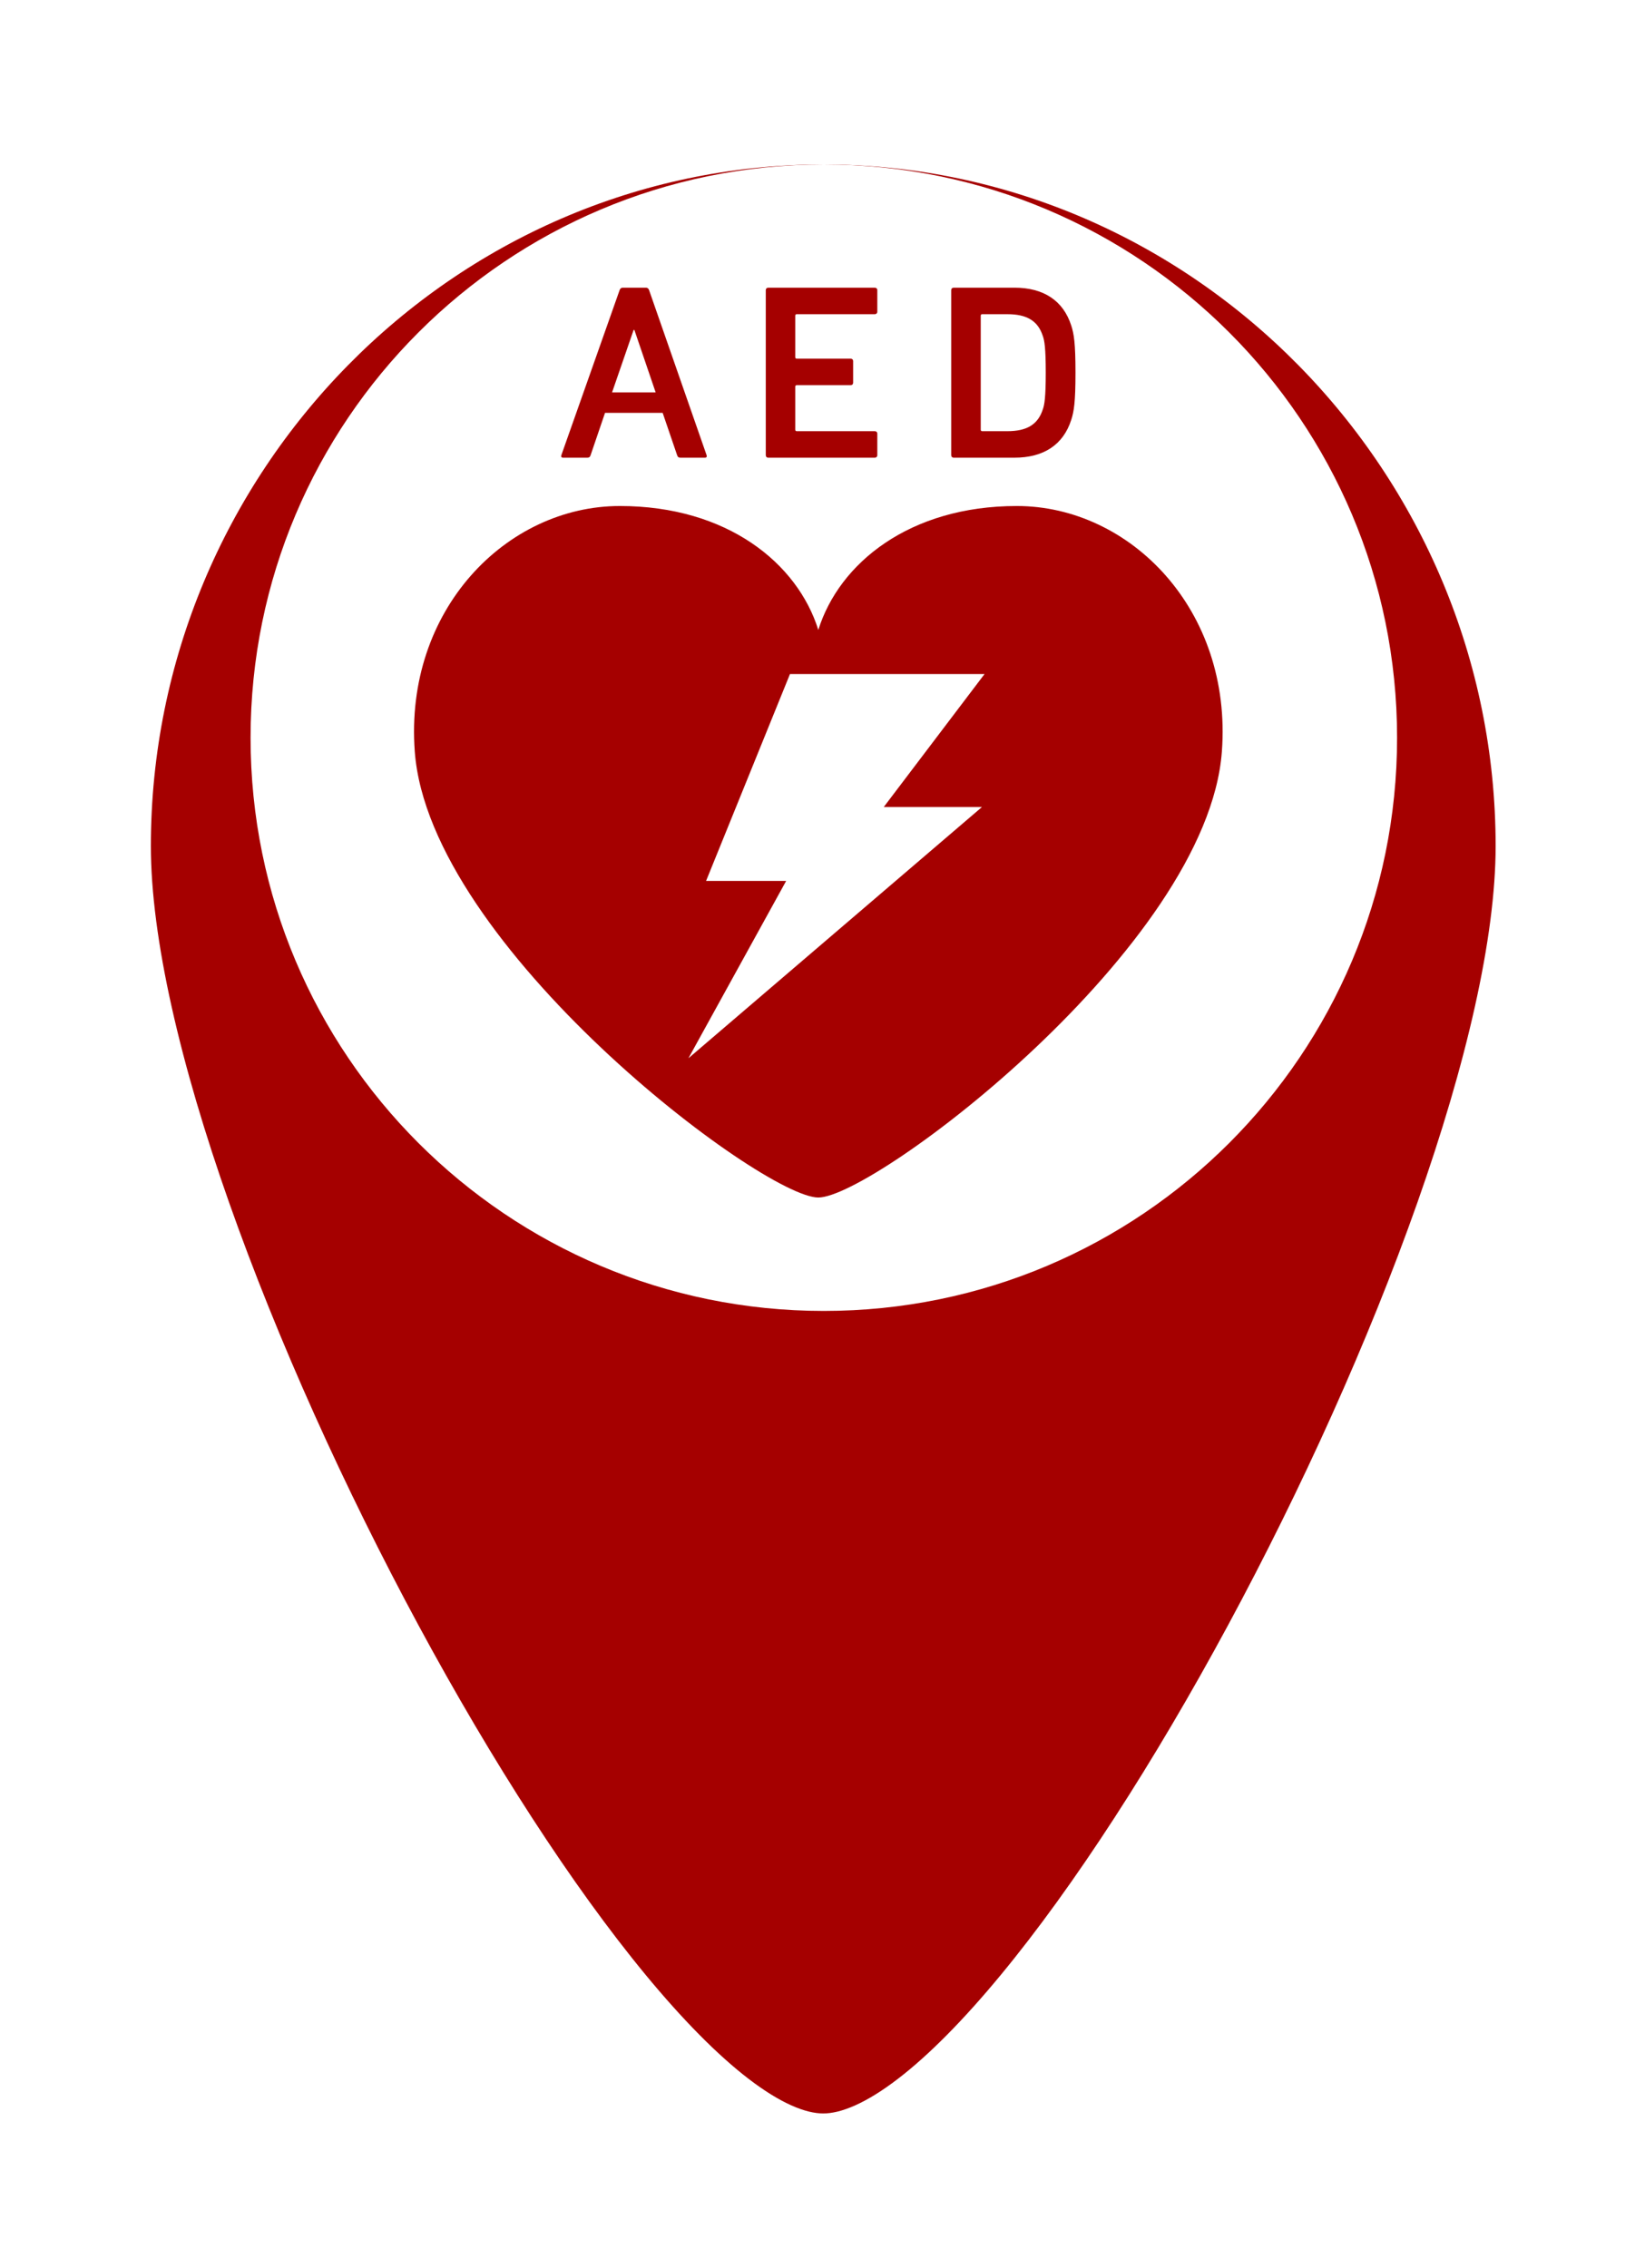 <svg width="66" height="91" viewBox="0 0 66 91" fill="none" xmlns="http://www.w3.org/2000/svg">
<g filter="url(#filter0_d_6_318)">
<path d="M33.03 1.6C17.575 1.6 5.053 14.438 5.053 29.945C5.053 45.444 24.677 81.8 33.03 81.8C41.384 81.8 61.007 45.444 61.007 29.945C61.007 14.438 48.477 1.6 33.03 1.6Z" fill="#A50000"/>
<path d="M33.03 1.6C17.575 1.6 5.053 14.438 5.053 29.945C5.053 45.444 24.677 81.8 33.03 81.8C41.384 81.8 61.007 45.444 61.007 29.945C61.007 14.438 48.477 1.6 33.03 1.6Z" stroke="white" stroke-width="2"/>
</g>
<path d="M10.053 29.6C10.053 42.303 20.351 52.6 33.053 52.6C45.756 52.6 56.053 42.303 56.053 29.6C56.053 16.898 45.756 6.6 33.053 6.6C20.351 6.6 10.053 16.898 10.053 29.6Z" fill="white"/>
<path d="M40.797 20.303C36.494 20.303 33.671 22.592 32.832 25.275C31.993 22.592 29.17 20.303 24.868 20.303C20.325 20.303 16.216 24.467 16.642 30.161C17.225 37.973 30.586 48.049 32.832 48.049C35.078 48.049 48.439 37.973 49.023 30.161C49.449 24.467 45.34 20.303 40.797 20.303ZM39.399 32.38L27.621 42.461L31.542 35.346H28.329L31.695 27.046H39.501L35.458 32.38H39.399V32.38Z" fill="#A50000"/>
<path d="M22.593 18.364H23.566C23.636 18.364 23.676 18.334 23.696 18.264L24.147 16.94L24.275 16.565H26.587L26.715 16.94L27.167 18.264C27.187 18.334 27.227 18.364 27.298 18.364H28.28C28.35 18.364 28.37 18.323 28.35 18.264L26.043 11.643C26.023 11.584 25.983 11.543 25.913 11.543H24.989C24.92 11.543 24.879 11.584 24.859 11.643L22.522 18.264C22.503 18.323 22.522 18.364 22.593 18.364ZM25.422 13.238H25.452L26.306 15.745H24.557L25.422 13.238Z" fill="#A50000"/>
<path d="M30.823 18.364H35.097C35.157 18.364 35.199 18.323 35.199 18.264V17.401C35.199 17.34 35.157 17.301 35.097 17.301H31.968C31.928 17.301 31.907 17.28 31.907 17.24V15.515C31.907 15.475 31.928 15.455 31.968 15.455H34.13C34.189 15.455 34.229 15.415 34.229 15.355V14.493C34.229 14.431 34.189 14.391 34.13 14.391H31.968C31.928 14.391 31.907 14.371 31.907 14.331V12.668C31.907 12.626 31.928 12.607 31.968 12.607H35.097C35.157 12.607 35.199 12.566 35.199 12.505V11.643C35.199 11.584 35.157 11.543 35.097 11.543H30.823C30.763 11.543 30.724 11.584 30.724 11.643V18.264C30.724 18.323 30.763 18.364 30.823 18.364Z" fill="#A50000"/>
<path d="M38.265 18.364H40.702C41.877 18.364 42.659 17.843 42.979 16.849C43.09 16.508 43.15 16.137 43.15 14.953C43.15 13.77 43.09 13.399 42.979 13.058C42.658 12.065 41.876 11.543 40.702 11.543H38.265C38.204 11.543 38.164 11.584 38.164 11.643V18.264C38.164 18.323 38.204 18.364 38.265 18.364ZM39.349 12.668C39.349 12.626 39.369 12.607 39.409 12.607H40.422C41.173 12.607 41.635 12.857 41.835 13.469C41.907 13.659 41.957 13.96 41.957 14.953C41.957 15.937 41.907 16.249 41.835 16.438C41.635 17.05 41.173 17.301 40.422 17.301H39.409C39.369 17.301 39.349 17.28 39.349 17.24V12.668Z" fill="#A50000"/>
<defs>
<filter id="filter0_d_6_318" x="0.053" y="0.6" width="65.954" height="90.2" filterUnits="userSpaceOnUse" color-interpolation-filters="sRGB">
<feFlood flood-opacity="0" result="BackgroundImageFix"/>
<feColorMatrix in="SourceAlpha" type="matrix" values="0 0 0 0 0 0 0 0 0 0 0 0 0 0 0 0 0 0 127 0" result="hardAlpha"/>
<feOffset dy="4"/>
<feGaussianBlur stdDeviation="2"/>
<feComposite in2="hardAlpha" operator="out"/>
<feColorMatrix type="matrix" values="0 0 0 0 0 0 0 0 0 0 0 0 0 0 0 0 0 0 0.25 0"/>
<feBlend mode="normal" in2="BackgroundImageFix" result="effect1_dropShadow_6_318"/>
<feBlend mode="normal" in="SourceGraphic" in2="effect1_dropShadow_6_318" result="shape"/>
</filter>
</defs>
</svg>
